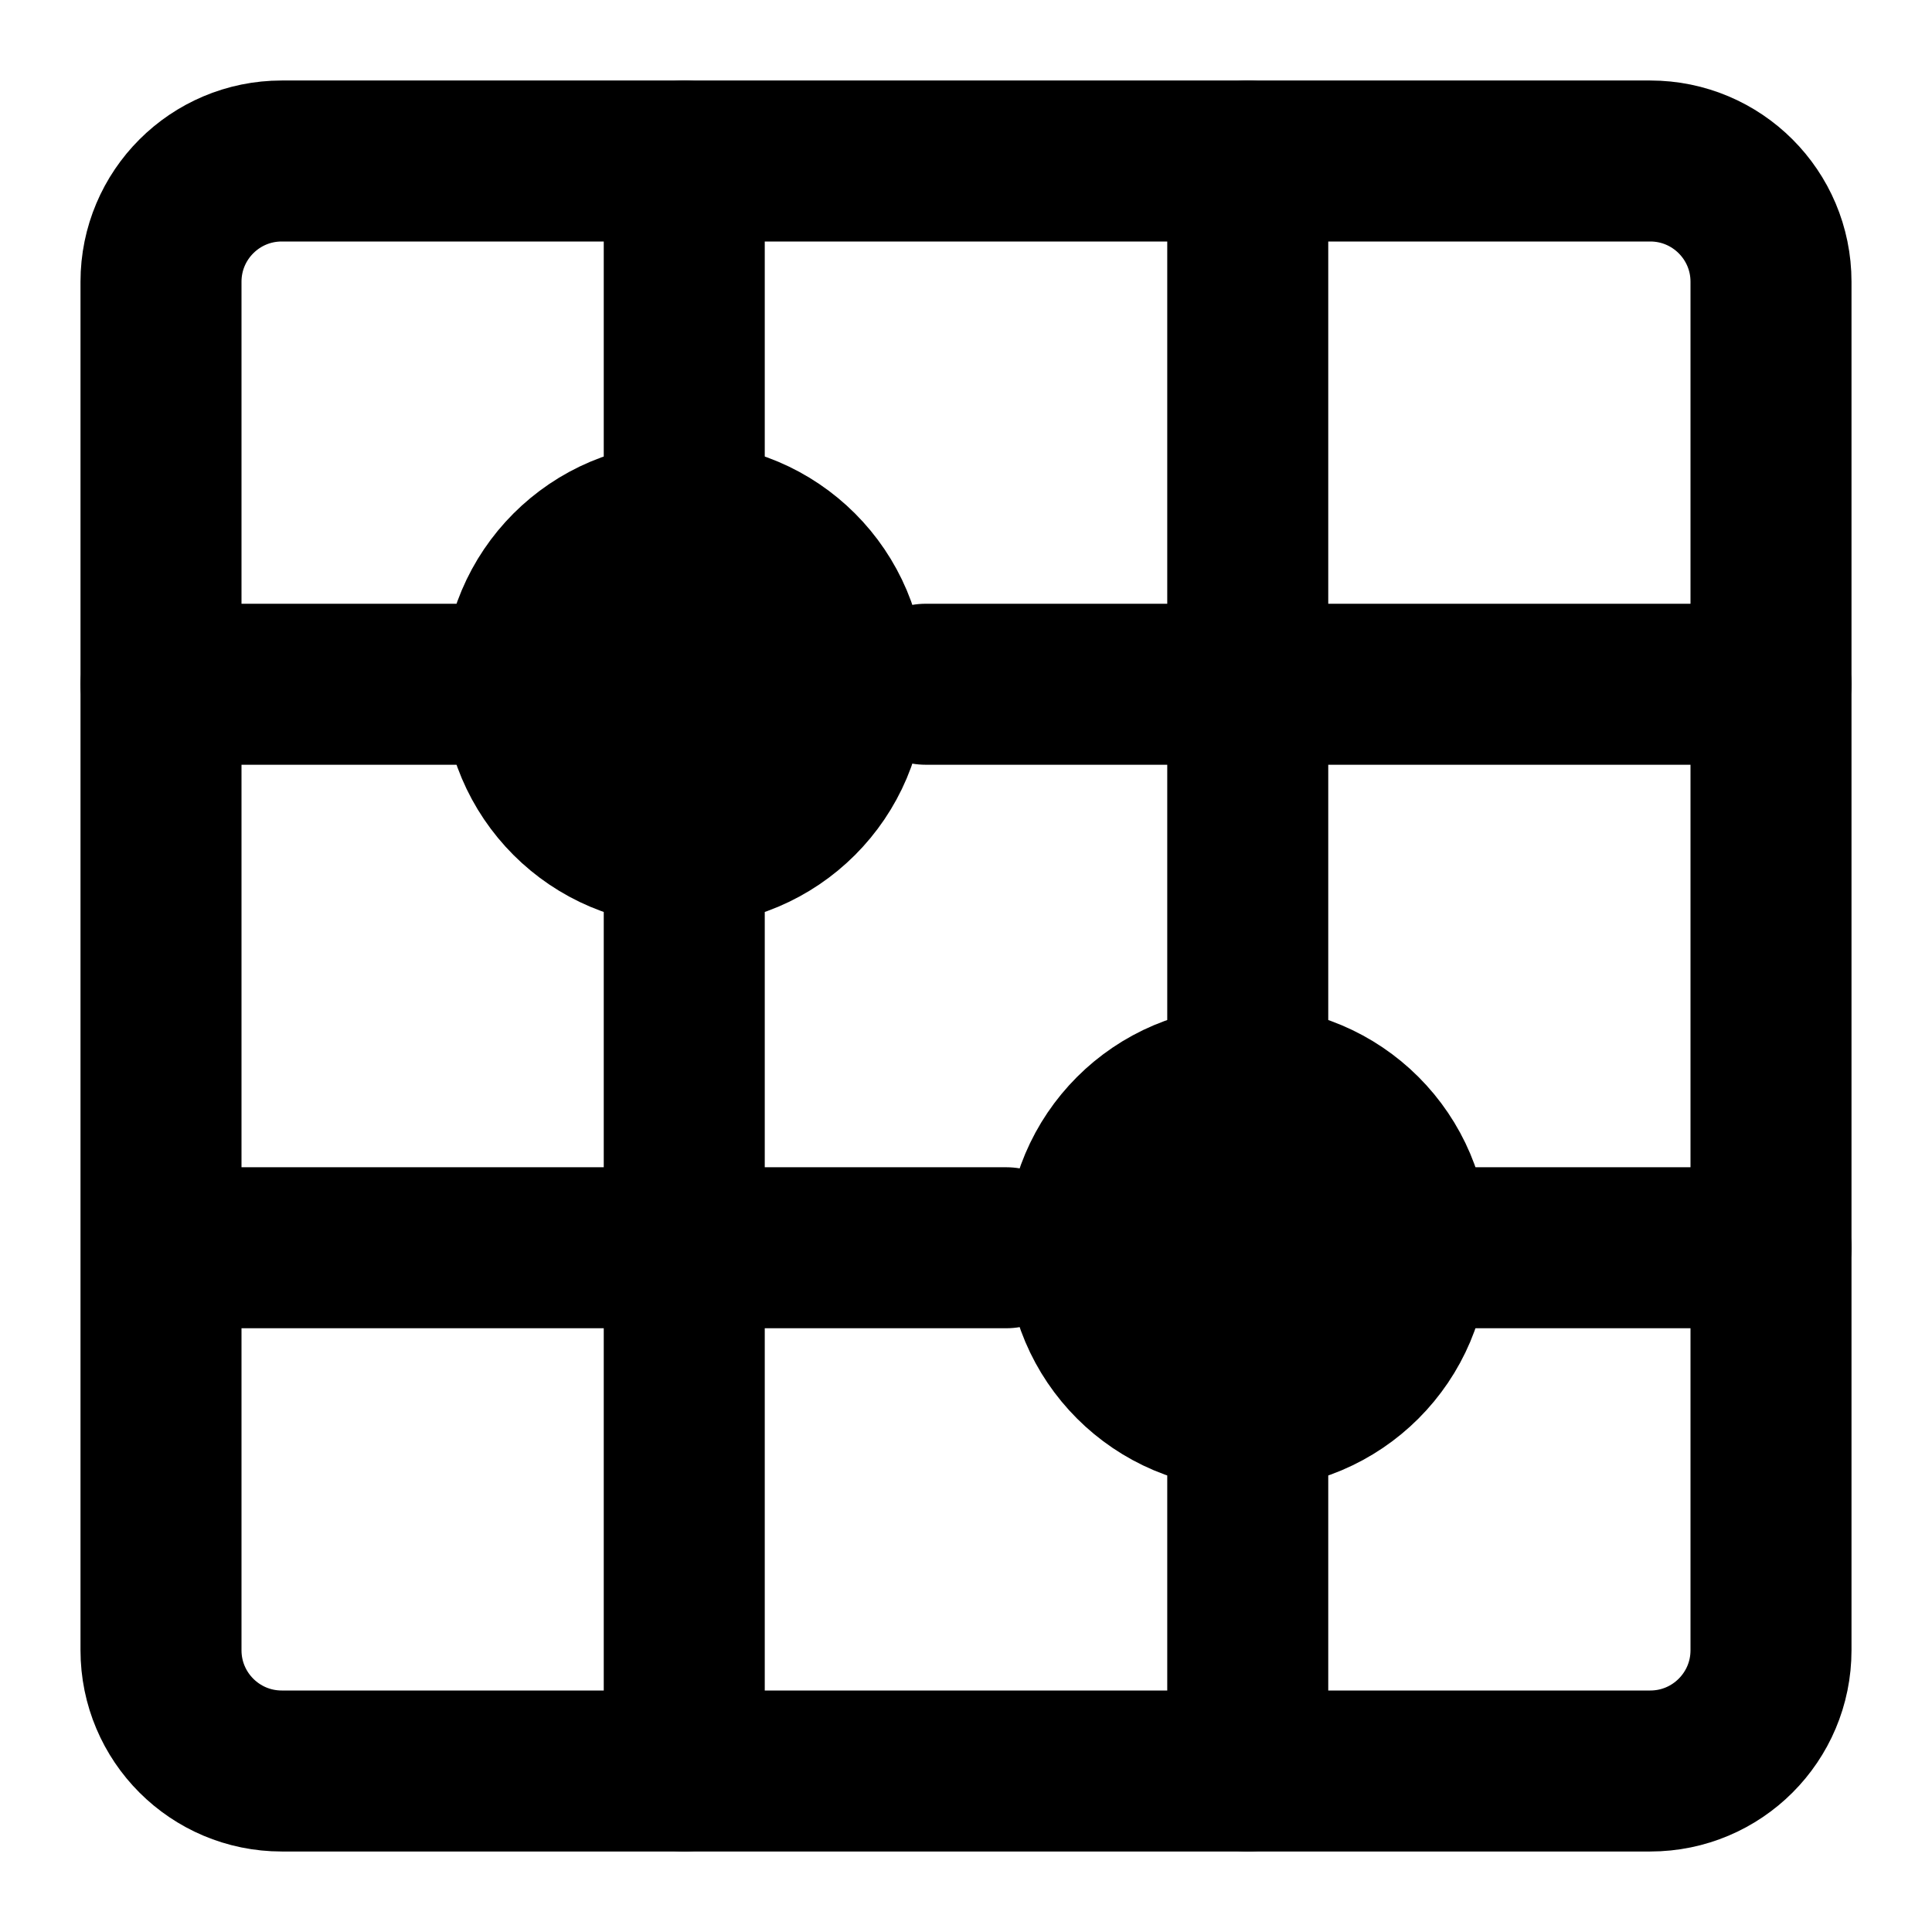 <?xml version="1.0" encoding="UTF-8"?><svg width="24" height="24" viewBox="0 0 48 48" fill="none" xmlns="http://www.w3.org/2000/svg"><path d="M17 4H7C5.343 4 4 5.343 4 7V17V31V41C4 42.657 5.343 44 7 44H17H31H41C42.657 44 44 42.657 44 41V31V17V7C44 5.343 42.657 4 41 4H31H17Z" stroke="currentColor" stroke-width="4" stroke-linecap="round" stroke-linejoin="round"/><line x1="23" y1="17" x2="44" y2="17" stroke="currentColor" stroke-width="4" stroke-linecap="round" stroke-linejoin="round"/><line x1="4" y1="17" x2="13" y2="17" stroke="currentColor" stroke-width="4" stroke-linecap="round" stroke-linejoin="round"/><line x1="35" y1="31" x2="44" y2="31" stroke="currentColor" stroke-width="4" stroke-linecap="round" stroke-linejoin="round"/><line x1="6" y1="31" x2="25" y2="31" stroke="currentColor" stroke-width="4" stroke-linecap="round" stroke-linejoin="round"/><line x1="17" y1="21" x2="17" y2="44" stroke="currentColor" stroke-width="4" stroke-linecap="round" stroke-linejoin="round"/><path d="M31 4L31 27" stroke="currentColor" stroke-width="4" stroke-linecap="round" stroke-linejoin="round"/><path d="M31 35L31 44" stroke="currentColor" stroke-width="4" stroke-linecap="round" stroke-linejoin="round"/><path d="M17 4L17 13" stroke="currentColor" stroke-width="4" stroke-linecap="round" stroke-linejoin="round"/><path d="M35 31C35 33.209 33.209 35 31 35C28.791 35 27 33.209 27 31C27 28.791 28.791 27 31 27C33.209 27 35 28.791 35 31Z" fill="currentColor" stroke="currentColor" stroke-width="4" stroke-linecap="round" stroke-linejoin="round"/><path d="M21 17C21 19.209 19.209 21 17 21C14.791 21 13 19.209 13 17C13 14.791 14.791 13 17 13C19.209 13 21 14.791 21 17Z" fill="currentColor" stroke="currentColor" stroke-width="4" stroke-linecap="round" stroke-linejoin="round"/></svg>